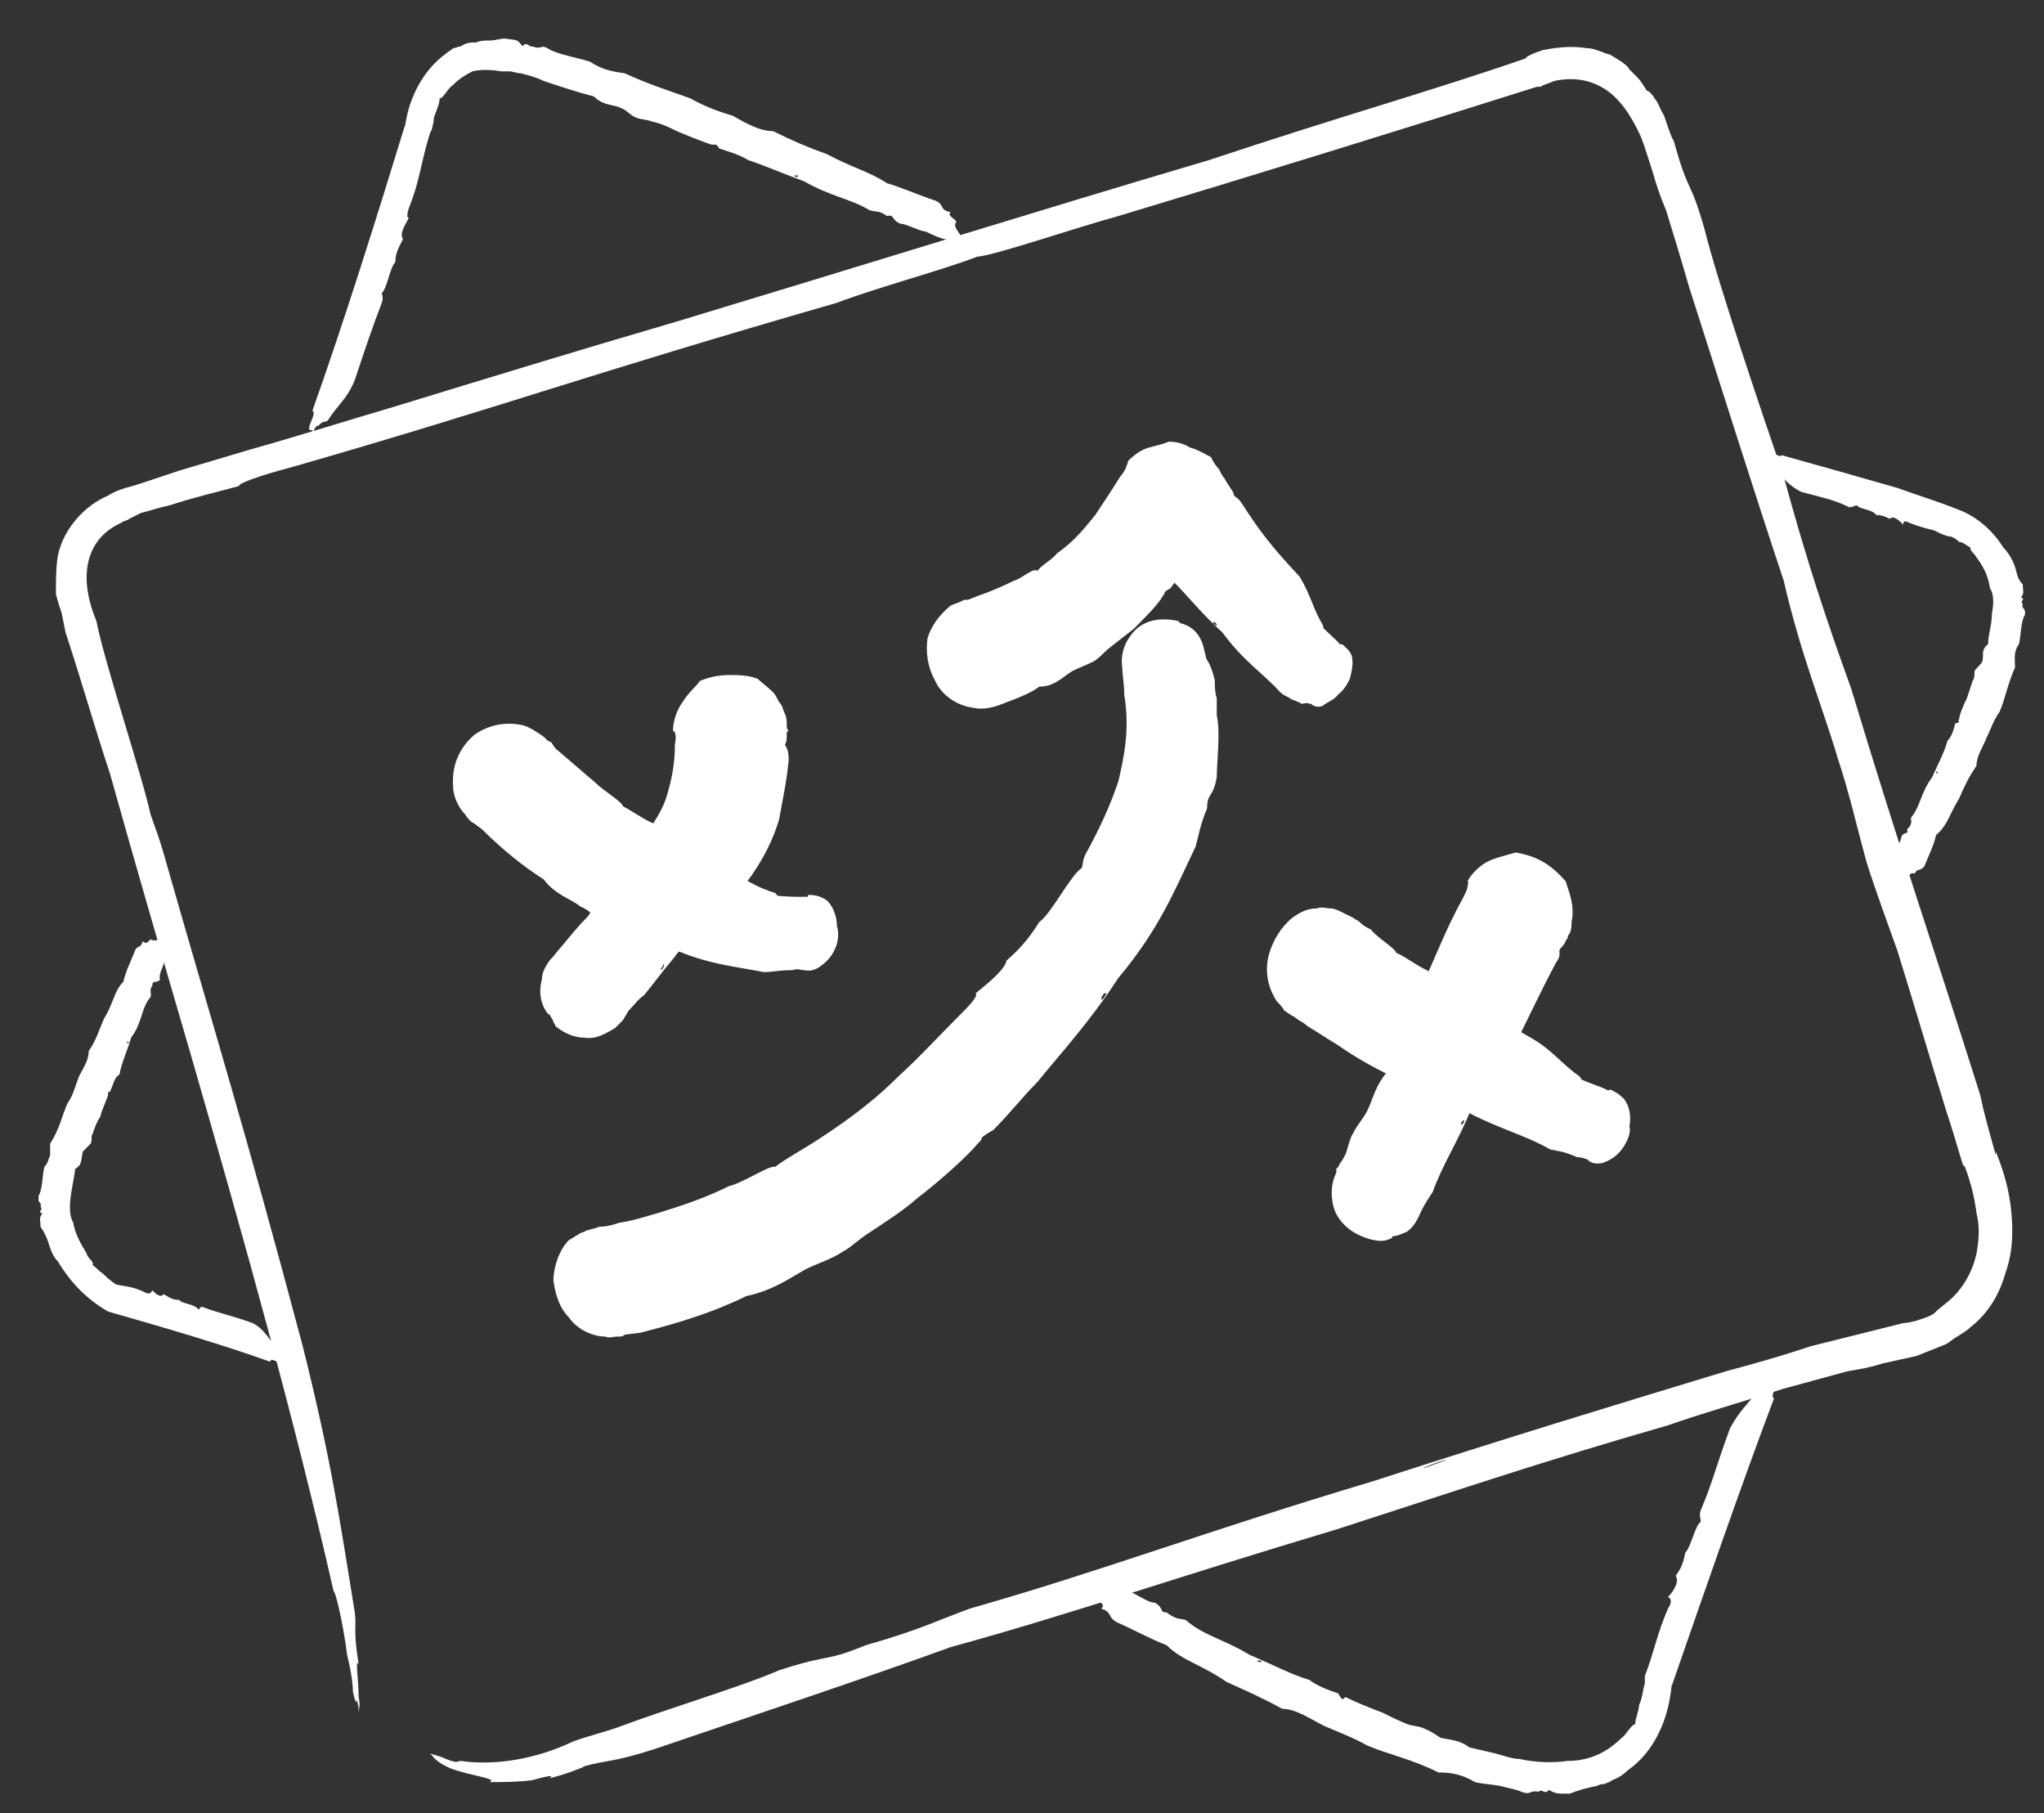 <?xml version="1.0" encoding="UTF-8" standalone="no"?><svg xmlns="http://www.w3.org/2000/svg" xmlns:xlink="http://www.w3.org/1999/xlink" clip-rule="evenodd" stroke-miterlimit="4.00" viewBox="0 0 106 94"><rect x="0" y="0" width="106" height="94" fill="#333333" stroke="none"/><desc>SVG generated by Keynote</desc><defs></defs><g transform="matrix(1.00, 0.00, -0.00, -1.00, 0.0, 94.0)"><g><clipPath id="clip-208"><path d="M 2.0 92.0 L 105.0 92.0 L 105.0 1.0 L 2.0 1.0 Z M 2.0 92.0 "></path></clipPath><g clip-path="url(#clip-208)"><g><clipPath id="clip-209"><path d="M 2.0 1.0 L 105.0 1.0 L 105.0 92.0 L 2.0 92.0 Z M 2.0 1.0 "></path></clipPath><g clip-path="url(#clip-209)"><path d="M 41.5 47.5 C 40.2 47.5 38.8 47.7 37.5 48.1 C 37.6 48.3 37.7 48.5 37.9 48.7 C 39.6 50.9 39.8 53.4 39.7 56.1 C 39.7 58.4 36.2 58.4 36.2 56.1 C 36.3 53.3 35.8 51.8 34.1 49.6 C 31.6 51.1 29.2 53.0 27.5 54.8 C 25.9 56.4 23.5 53.9 25.0 52.3 C 26.9 50.4 29.2 48.4 31.8 46.9 C 30.9 45.9 30.0 44.8 29.2 43.8 C 27.7 42.2 30.1 39.7 31.6 41.4 C 32.8 42.6 33.9 43.9 35.1 45.2 C 37.2 44.4 39.4 43.9 41.5 44.0 C 43.8 44.2 43.8 47.7 41.5 47.5 " fill="#FFFFFF"></path><path d="M 34.3 43.7 C 34.2 43.7 34.4 43.9 34.4 44.0 C 34.5 44.0 34.4 43.8 34.3 43.7 M 42.0 46.6 C 42.0 46.5 42.2 46.4 41.9 46.3 C 42.0 46.2 42.0 46.1 42.0 46.1 C 41.9 46.0 41.8 45.9 41.8 45.8 C 41.8 45.7 41.8 45.6 41.8 45.5 C 41.7 45.4 41.7 45.4 41.6 45.3 C 41.5 45.3 41.5 45.3 41.4 45.3 C 41.3 45.3 41.1 45.2 41.0 45.2 C 40.7 45.2 40.4 45.2 40.1 45.1 C 38.7 45.5 37.5 45.5 35.6 46.4 L 34.8 46.8 L 34.1 46.1 L 34.1 46.1 C 33.0 44.7 32.3 43.9 31.1 42.7 C 31.1 42.6 31.0 42.5 30.9 42.3 C 30.9 42.3 30.8 42.1 30.8 42.1 C 30.7 42.0 30.6 41.9 30.6 41.9 C 30.5 41.9 30.3 41.9 30.1 42.1 C 29.9 42.3 29.7 42.6 29.8 42.8 C 29.8 42.9 29.8 43.0 29.9 43.1 C 29.9 43.1 30.0 43.2 30.1 43.2 L 30.2 43.4 L 30.5 43.7 C 31.2 44.6 31.8 45.4 32.5 46.2 L 33.3 47.2 L 32.3 47.7 C 31.7 48.0 31.1 48.4 30.5 48.9 C 29.6 49.3 28.9 49.7 28.2 50.5 C 27.4 51.0 26.0 51.9 25.6 52.6 C 25.5 52.7 25.5 52.8 25.4 52.8 C 25.4 52.8 25.3 52.9 25.3 52.9 C 25.2 52.9 25.2 52.9 25.1 53.0 C 25.1 53.0 25.1 53.1 25.1 53.2 C 24.9 53.2 25.0 53.4 25.0 53.5 C 25.0 53.6 25.1 53.7 24.9 53.8 C 25.1 53.9 25.1 54.0 25.2 54.1 C 25.3 54.2 25.4 54.4 25.7 54.6 C 26.0 55.0 26.7 55.1 27.2 54.7 C 27.4 54.6 27.7 54.2 28.0 54.0 C 28.3 53.7 28.6 53.4 29.0 53.1 C 30.4 51.9 32.1 50.6 34.0 49.5 L 34.2 49.4 L 34.3 49.5 C 34.8 50.2 35.3 50.9 35.7 51.7 C 36.1 52.5 36.4 53.4 36.5 54.3 C 36.5 54.8 36.5 55.2 36.5 55.7 C 36.5 56.2 36.5 56.5 36.7 56.8 C 37.1 57.5 38.0 57.6 38.6 57.3 C 39.0 57.1 39.2 56.8 39.3 56.5 C 39.3 56.4 39.3 56.3 39.3 56.3 C 39.3 56.2 39.3 56.1 39.3 56.0 L 39.3 55.3 C 39.3 54.4 39.2 53.6 39.1 52.8 C 38.7 51.1 38.0 49.7 36.9 48.6 L 36.3 47.8 L 37.2 47.5 C 38.2 47.2 39.0 47.0 39.8 46.8 C 39.8 47.0 40.3 46.9 40.7 46.8 C 41.1 46.8 41.5 46.8 41.3 47.0 C 42.1 47.1 40.6 47.1 40.9 47.3 C 40.4 47.3 40.4 47.5 40.2 47.7 C 39.2 48.0 38.7 48.4 37.7 48.9 L 38.1 47.6 C 38.3 47.8 38.4 47.9 38.6 48.1 C 39.6 49.4 40.1 50.5 40.4 51.5 C 40.6 52.6 40.8 53.5 40.9 54.6 C 40.9 55.1 40.8 55.2 40.7 55.4 C 40.8 55.5 40.8 55.7 40.8 56.0 C 40.8 56.0 40.8 56.1 40.9 56.1 C 40.8 56.2 40.8 56.3 40.8 56.4 C 40.8 56.6 40.8 56.8 40.7 57.0 C 40.6 57.2 40.6 57.4 40.4 57.6 C 40.3 57.8 40.2 58.0 40.1 58.1 C 39.8 58.4 39.5 58.6 39.3 58.8 C 38.8 59.0 38.3 59.0 37.8 59.0 C 37.3 59.0 36.8 58.9 36.3 58.7 C 36.1 58.4 35.7 58.1 35.4 57.6 C 35.1 57.2 34.9 56.6 34.9 56.1 C 35.0 56.1 35.1 55.9 35.0 55.4 C 35.0 54.3 34.8 53.5 34.6 52.8 C 34.4 52.1 34.0 51.4 33.2 50.4 L 34.7 50.7 C 34.5 50.8 34.2 51.0 33.9 51.3 C 33.4 51.5 32.7 52.0 32.3 52.2 C 32.3 52.4 31.3 53.0 30.9 53.4 C 30.2 54.0 29.5 54.6 28.8 55.2 L 28.6 55.5 L 28.4 55.6 C 28.4 55.6 28.3 55.7 28.2 55.8 C 27.9 56.0 27.5 56.3 27.1 56.4 C 26.2 56.6 25.3 56.4 24.6 55.9 C 23.9 55.3 23.4 54.4 23.5 53.2 C 23.5 52.7 23.8 52.1 24.1 51.8 C 24.3 51.5 24.4 51.4 24.6 51.3 L 25.0 51.0 C 26.0 50.0 27.1 49.1 28.2 48.4 C 28.8 47.6 29.6 47.4 30.1 47.0 C 30.6 46.8 30.9 46.4 31.3 46.1 C 31.3 46.1 31.3 46.1 31.3 46.1 L 31.1 47.5 C 30.9 47.2 30.7 46.8 30.5 46.5 C 30.0 46.0 29.6 45.5 29.1 44.9 C 28.9 44.7 28.8 44.5 28.5 44.2 C 28.3 43.9 28.1 43.6 28.1 43.2 C 27.9 42.5 28.1 41.9 28.3 41.6 C 28.4 41.4 28.5 41.4 28.5 41.4 C 28.6 41.2 28.7 41.1 28.7 41.0 C 28.8 40.9 28.8 40.8 28.8 40.8 C 29.3 40.4 29.8 40.2 30.3 40.2 C 30.9 40.1 31.4 40.4 31.9 40.7 L 32.1 40.9 L 32.3 41.1 L 32.6 41.6 C 32.9 41.9 33.1 42.2 33.4 42.4 C 33.9 43.0 34.4 43.7 35.0 44.4 C 35.1 44.6 35.3 44.7 35.4 44.9 L 34.9 44.8 C 36.7 44.0 38.1 43.9 39.6 43.6 C 40.1 43.6 40.4 43.7 41.1 43.7 C 41.4 43.8 41.5 43.7 41.7 43.7 C 41.8 43.7 42.0 43.6 42.4 43.8 C 42.7 44.0 43.1 44.3 43.3 44.8 C 43.5 45.2 43.5 45.7 43.4 46.0 C 43.4 46.5 43.2 47.0 42.9 47.3 C 42.5 47.6 42.1 47.6 41.9 47.6 C 41.9 47.5 41.9 47.4 41.7 47.4 C 41.4 47.3 41.6 47.2 41.8 47.1 C 42.0 47.0 42.1 46.8 42.0 46.6 " fill="#FFFFFF"></path><path d="M 83.1 37.6 C 81.2 38.3 79.4 39.2 77.6 40.1 C 78.5 42.0 79.4 43.9 80.3 45.8 C 81.2 47.9 78.2 49.7 77.2 47.6 C 76.4 45.6 75.5 43.7 74.6 41.8 C 72.8 42.9 71.1 44.1 69.5 45.3 C 67.7 46.7 65.9 43.7 67.7 42.3 C 69.4 41.0 71.2 39.8 73.0 38.7 C 72.0 36.8 71.0 34.9 70.0 33.0 C 68.9 31.0 71.9 29.2 73.0 31.2 C 74.1 33.1 75.1 35.0 76.1 37.0 C 78.0 35.9 80.1 35.0 82.2 34.2 C 84.3 33.4 85.2 36.8 83.1 37.6 " fill="#FFFFFF"></path><path d="M 75.8 35.7 C 75.7 35.6 75.8 35.9 75.9 35.9 C 76.0 36.0 75.9 35.7 75.8 35.7 M 83.2 36.6 C 83.2 36.5 83.4 36.2 83.1 36.2 C 83.3 35.9 82.9 35.9 82.9 35.7 C 82.9 35.6 82.8 35.5 82.8 35.4 C 82.8 35.4 82.8 35.4 82.8 35.4 C 82.8 35.4 82.7 35.4 82.7 35.4 C 82.6 35.4 82.5 35.4 82.5 35.4 L 82.2 35.5 C 81.9 35.6 81.7 35.7 81.4 35.8 C 80.1 36.6 78.8 36.9 76.9 38.0 C 76.8 38.0 76.7 38.1 76.6 38.1 L 75.4 38.7 L 74.9 37.5 C 74.3 36.2 73.8 35.3 73.0 33.9 C 72.9 33.5 72.7 33.0 72.5 32.5 C 72.3 32.3 72.2 32.0 72.1 31.8 C 72.0 31.7 72.0 31.7 71.9 31.6 C 71.9 31.6 71.9 31.5 71.8 31.5 C 71.8 31.5 71.7 31.5 71.6 31.4 C 71.5 31.4 71.4 31.4 71.3 31.5 C 71.0 31.6 70.8 31.9 70.9 32.1 C 70.9 32.1 70.9 32.1 70.9 32.2 C 70.9 32.2 70.9 32.2 70.9 32.3 C 70.9 32.3 70.9 32.3 70.9 32.4 L 70.9 32.5 L 71.0 32.6 C 71.2 33.0 71.3 33.4 71.5 33.8 C 71.9 34.6 72.3 35.4 72.8 36.3 C 73.0 37.0 73.2 37.6 73.6 38.3 L 74.0 38.9 L 73.4 39.3 C 73.2 39.4 73.0 39.5 72.9 39.7 C 72.1 40.1 70.6 40.8 70.1 41.3 C 69.6 41.8 69.6 41.4 69.1 41.9 C 68.9 41.8 68.7 42.3 68.4 42.2 C 68.1 42.7 68.0 42.6 67.6 43.1 C 67.2 43.4 67.2 44.1 67.4 44.7 C 67.7 45.2 68.3 45.7 69.1 45.3 C 70.7 44.2 72.5 42.9 74.4 41.6 L 74.6 41.5 L 74.7 41.7 C 75.4 43.1 76.0 44.4 76.7 45.8 L 77.2 46.8 C 77.4 47.2 77.5 47.6 77.7 47.8 C 78.1 48.3 78.8 48.3 79.3 47.9 C 79.9 47.5 80.1 46.8 80.0 46.3 C 79.9 46.0 79.7 45.6 79.6 45.3 C 79.4 45.0 79.2 44.6 79.0 44.3 C 78.4 43.0 77.7 41.6 77.1 40.4 L 76.8 39.8 L 77.3 39.5 C 78.8 38.7 80.1 38.1 81.3 37.5 C 81.4 37.7 82.9 36.7 82.7 37.2 C 83.4 37.0 82.1 37.5 82.4 37.6 C 82.0 37.8 82.1 38.0 81.9 38.2 C 80.9 38.9 80.5 39.6 79.2 40.3 C 78.7 40.6 78.3 40.8 78.1 41.0 L 78.5 39.7 C 79.4 41.5 79.9 42.6 80.7 44.1 C 81.0 44.5 80.8 44.6 80.9 44.8 C 81.0 44.9 81.1 45.0 81.2 45.2 C 81.2 45.3 81.3 45.3 81.3 45.4 C 81.3 45.5 81.4 45.6 81.4 45.6 C 81.5 45.8 81.5 46.0 81.5 46.2 C 81.7 47.1 81.3 47.9 81.2 48.3 C 80.5 49.1 79.8 49.6 78.6 49.8 C 78.3 49.7 77.8 49.6 77.3 49.4 C 76.8 49.2 76.3 48.7 76.1 48.3 C 76.2 48.3 76.1 48.1 76.1 48.0 C 76.1 47.9 76.0 47.7 75.9 47.5 C 74.8 45.5 74.5 44.4 73.5 42.4 L 75.2 42.9 C 74.9 43.1 74.5 43.3 74.0 43.7 C 73.5 43.9 72.9 44.4 72.4 44.6 C 72.4 44.8 71.4 45.4 71.1 45.8 C 70.9 45.9 70.7 46.0 70.5 46.2 C 70.4 46.3 70.3 46.3 70.2 46.4 C 70.0 46.5 69.8 46.6 69.6 46.7 C 69.4 46.8 69.2 46.9 69.0 46.9 C 68.8 46.9 68.5 47.0 68.3 46.9 C 67.8 46.9 67.4 46.7 67.0 46.4 C 66.4 45.9 66.0 45.2 65.8 44.5 C 65.6 43.7 65.7 42.9 66.2 42.1 C 66.3 42.0 66.5 41.8 66.6 41.6 C 66.8 41.5 67.0 41.3 67.1 41.3 C 67.3 41.1 67.6 41.0 67.8 40.8 C 68.3 40.5 68.9 40.1 69.4 39.8 C 70.4 39.1 71.5 38.5 72.6 38.0 L 72.2 39.0 C 72.2 38.8 72.1 38.7 72.0 38.5 C 71.3 37.7 71.2 37.0 70.9 36.4 C 70.7 36.0 70.4 35.7 70.2 35.3 C 70.0 35.0 69.9 34.5 69.8 34.2 C 69.7 34.0 69.6 33.8 69.5 33.7 L 69.4 33.5 L 69.3 33.4 L 69.3 33.2 C 69.1 32.8 69.0 32.3 69.1 31.7 C 69.2 30.9 69.8 30.3 70.4 30.0 C 71.0 29.7 71.6 29.6 71.9 29.7 C 72.2 29.8 72.2 29.8 72.2 29.9 C 72.5 29.9 72.8 30.1 72.9 30.1 C 73.4 30.4 73.6 31.0 73.7 31.2 C 73.9 31.6 74.1 31.9 74.3 32.2 C 74.8 33.6 75.6 34.8 76.3 36.5 C 76.4 36.6 76.4 36.7 76.5 36.7 L 75.8 36.5 C 77.6 35.5 79.0 35.2 80.4 34.4 C 80.9 34.3 81.1 34.3 81.8 34.0 C 82.1 34.0 82.2 33.9 82.3 33.9 C 82.4 33.8 82.6 33.6 83.1 33.7 C 83.4 33.8 83.8 34.0 84.1 34.4 C 84.4 34.8 84.6 35.3 84.5 35.6 C 84.6 36.1 84.5 36.6 84.3 36.9 C 84.2 37.1 84.0 37.2 83.9 37.3 C 83.7 37.4 83.6 37.5 83.5 37.5 C 83.4 37.5 83.4 37.4 83.2 37.4 C 82.9 37.5 83.1 37.3 83.2 37.1 C 83.3 36.9 83.3 36.7 83.2 36.6 " fill="#FFFFFF"></path><path d="M 62.4 60.5 C 61.8 62.7 58.4 61.7 59.0 59.5 C 61.1 51.7 54.4 44.4 49.4 39.1 C 44.3 33.8 38.3 30.4 31.1 29.1 C 28.9 28.7 29.8 25.3 32.0 25.7 C 40.7 27.3 47.7 31.9 53.5 38.5 C 58.8 44.6 64.7 51.8 62.4 60.5 " fill="#FFFFFF"></path><path d="M 57.2 42.2 C 57.0 42.1 57.2 42.5 57.3 42.5 C 57.5 42.6 57.2 42.2 57.2 42.2 M 61.8 59.2 C 61.8 58.9 61.9 58.1 61.6 58.3 C 61.8 57.1 61.5 57.4 61.5 56.4 C 61.6 54.6 61.1 52.7 60.7 51.2 C 59.7 49.2 59.0 47.5 57.1 45.0 C 55.8 43.1 54.9 41.9 53.2 40.1 C 52.6 38.9 51.4 37.8 50.2 36.6 C 49.0 35.4 47.8 34.2 46.4 33.4 C 44.5 31.8 42.8 30.5 40.1 29.3 C 38.9 28.5 38.0 28.0 36.4 27.6 C 35.3 27.1 33.0 26.4 32.0 26.3 C 31.6 26.3 31.5 26.3 31.4 26.3 C 31.3 26.3 31.1 26.2 30.8 26.5 C 30.7 26.5 30.6 26.6 30.6 26.8 C 30.5 26.9 30.4 27.1 30.3 27.1 C 30.3 27.5 30.3 27.6 30.3 27.7 C 30.4 27.9 30.4 28.2 30.7 28.4 C 30.7 28.5 30.8 28.6 30.9 28.6 L 31.1 28.7 C 31.4 28.8 31.6 28.9 31.8 28.9 C 32.3 29.1 32.8 29.2 33.3 29.3 C 34.3 29.6 35.4 29.9 36.7 30.4 C 39.7 31.6 42.8 33.2 45.6 35.4 C 47.1 36.5 48.4 37.8 49.7 39.1 C 50.9 40.4 52.2 41.7 53.4 43.1 C 55.8 45.9 58.1 48.9 59.2 52.4 C 59.8 54.1 60.1 56.0 59.9 57.8 C 59.9 58.2 59.8 58.7 59.8 59.1 L 59.6 59.7 C 59.6 59.9 59.6 60.0 59.6 60.1 C 59.7 60.6 60.2 60.9 60.7 61.0 C 60.7 61.1 61.1 61.1 61.3 60.8 C 61.6 60.7 61.6 60.3 61.8 60.5 C 61.9 60.2 61.9 60.4 61.8 60.6 C 61.8 60.9 61.6 61.1 61.7 61.1 C 61.5 61.3 61.4 61.4 61.3 61.5 C 61.3 61.6 61.2 61.7 61.1 61.8 C 60.2 62.0 59.2 61.9 58.6 61.0 C 58.3 60.6 58.1 60.0 58.2 59.4 C 58.2 59.0 58.3 58.6 58.3 58.0 C 58.6 56.2 58.3 54.8 58.0 53.5 C 57.6 52.3 57.1 51.2 56.4 49.9 C 56.1 49.4 56.2 49.3 56.1 49.0 C 55.8 48.8 55.4 48.2 55.0 47.6 C 54.6 47.0 54.2 46.4 53.9 46.2 C 53.4 45.4 52.9 44.8 52.2 44.2 C 52.1 43.7 51.2 43.0 50.6 42.5 C 50.7 42.4 50.5 42.1 50.0 41.6 C 48.6 40.2 47.7 39.2 46.6 38.2 C 45.6 37.2 44.4 36.2 42.4 34.9 C 41.8 34.5 40.7 33.9 40.2 33.5 C 39.9 33.6 38.6 32.7 37.8 32.5 C 36.6 31.9 35.4 31.5 34.1 31.1 C 33.4 30.9 32.8 30.7 32.1 30.6 C 31.8 30.5 31.5 30.4 31.1 30.4 L 30.8 30.3 C 30.7 30.3 30.5 30.2 30.4 30.2 C 30.3 30.1 30.1 30.1 30.0 30.0 C 29.8 29.9 29.7 29.8 29.5 29.7 C 29.0 29.2 28.7 28.3 28.7 27.6 C 28.8 26.9 29.0 26.2 29.5 25.7 C 29.9 25.1 30.7 24.7 31.4 24.7 C 31.6 24.6 31.8 24.7 32.0 24.7 C 32.2 24.7 32.3 24.7 32.4 24.8 L 33.2 24.9 C 35.2 25.4 37.1 26.0 38.7 26.8 C 40.1 27.1 40.9 27.7 41.8 28.2 C 42.4 28.5 43.1 28.7 43.7 29.1 C 44.1 29.3 44.6 29.8 45.1 30.1 C 46.0 30.7 46.8 31.2 47.6 31.9 C 48.9 32.9 50.2 34.1 50.7 34.7 C 50.9 34.9 50.9 34.9 50.9 35.0 C 51.1 35.2 51.5 35.4 51.5 35.4 C 52.4 36.3 53.0 37.1 53.8 37.9 C 55.1 39.5 56.5 41.0 58.0 43.3 C 60.1 45.8 60.9 47.8 62.0 50.1 C 62.2 50.8 62.2 51.1 62.6 52.1 C 62.6 52.9 62.9 52.6 63.1 53.7 C 63.1 54.4 63.3 56.1 63.1 56.9 C 63.1 57.2 63.1 57.5 63.1 57.8 C 63.0 58.1 63.0 58.4 63.0 58.7 C 62.9 59.2 62.7 59.7 62.5 59.9 C 62.5 60.0 62.4 59.9 62.3 60.2 C 61.9 61.0 62.2 59.0 61.8 59.2 " fill="#FFFFFF"></path><path d="M 69.3 60.8 C 66.7 63.2 64.3 65.9 62.3 68.9 C 61.6 70.0 59.9 70.2 59.3 68.9 C 57.4 65.3 54.4 62.8 50.4 61.7 C 48.3 61.1 49.2 57.7 51.4 58.3 C 55.3 59.4 58.6 61.6 60.9 64.9 C 62.7 62.5 64.7 60.3 66.8 58.3 C 68.5 56.7 71.0 59.2 69.3 60.8 " fill="#FFFFFF"></path><path d="M 62.9 61.7 C 62.9 61.8 63.1 61.7 63.1 61.6 C 63.1 61.5 62.9 61.7 62.9 61.7 M 68.9 59.9 C 68.9 59.8 69.0 59.6 68.7 59.6 C 68.8 59.4 68.5 59.6 68.5 59.4 C 68.4 59.3 68.2 59.1 68.1 59.1 C 68.0 59.0 67.9 59.0 67.6 59.1 C 67.0 60.0 66.1 60.6 65.0 62.0 C 64.1 62.9 63.5 63.5 62.8 64.6 C 62.4 64.8 62.1 65.1 61.8 65.5 L 60.9 66.7 L 60.0 65.5 C 59.8 65.2 59.6 64.9 59.3 64.6 C 58.8 64.0 58.2 63.2 57.5 62.8 C 56.6 61.9 55.7 61.1 54.3 60.4 C 53.7 60.0 53.2 59.6 52.4 59.5 C 52.1 59.3 51.7 59.1 51.2 58.9 C 50.9 58.8 50.6 58.8 50.5 59.0 C 50.2 59.2 50.1 58.9 49.9 59.3 C 49.8 59.3 49.8 59.4 49.8 59.5 C 49.8 59.6 49.8 59.7 49.6 59.7 C 49.7 59.9 49.7 59.9 49.7 60.0 C 49.7 60.1 49.7 60.3 49.7 60.5 C 49.7 60.9 50.0 61.3 50.5 61.4 C 51.0 61.6 51.6 61.8 52.3 62.2 C 53.9 62.8 55.6 63.9 57.0 65.3 C 57.7 66.0 58.3 66.8 58.8 67.6 C 59.1 68.1 59.4 68.5 59.6 68.9 C 59.8 69.3 60.2 69.5 60.6 69.5 C 61.0 69.5 61.4 69.3 61.7 69.0 C 62.0 68.8 62.3 68.3 62.5 67.9 C 63.1 67.0 63.7 66.2 64.2 65.4 C 65.4 63.9 66.6 62.4 67.9 61.1 C 68.1 61.3 68.7 60.0 68.8 60.5 C 69.3 60.1 68.5 60.9 68.8 60.9 C 68.5 61.2 68.7 61.3 68.6 61.6 C 68.1 62.4 68.0 63.1 67.4 64.1 C 65.9 65.7 65.3 66.5 64.4 67.9 C 64.2 68.2 64.1 68.2 64.0 68.3 C 64.0 68.5 63.7 68.8 63.5 69.2 C 63.4 69.3 63.3 69.5 63.2 69.7 C 63.0 69.9 62.9 70.1 62.8 70.3 C 62.4 70.5 62.1 70.7 61.7 70.8 C 61.4 71.0 61.0 71.1 60.6 71.1 C 60.4 71.0 60.0 70.9 59.6 70.8 C 59.2 70.7 58.8 70.4 58.5 70.1 C 58.5 70.1 58.5 70.0 58.4 69.8 C 58.4 69.7 58.2 69.4 58.1 69.3 C 57.6 68.5 57.2 67.9 56.8 67.3 C 56.3 66.7 55.8 66.0 54.8 65.3 C 54.6 65.0 54.0 64.7 53.8 64.4 C 53.6 64.6 53.0 64.0 52.6 63.9 C 52.0 63.6 51.3 63.3 50.7 63.1 L 50.2 62.9 L 50.0 62.9 L 49.8 62.8 C 49.6 62.7 49.5 62.7 49.3 62.6 C 48.8 62.2 48.3 61.6 48.1 60.9 C 48.0 60.2 48.1 59.4 48.5 58.7 C 48.8 58.0 49.6 57.4 50.5 57.3 C 50.9 57.2 51.4 57.3 51.7 57.4 C 52.0 57.5 52.2 57.6 52.5 57.7 C 53.0 57.9 53.5 58.1 53.9 58.4 C 54.7 58.4 55.1 58.9 55.6 59.2 C 56.0 59.4 56.3 59.5 56.7 59.7 C 56.9 59.8 57.2 60.1 57.4 60.3 C 57.9 60.7 58.3 61.0 58.8 61.4 C 59.4 62.0 60.1 62.7 60.3 63.1 C 60.4 63.2 60.4 63.3 60.4 63.3 C 60.5 63.4 60.7 63.5 60.7 63.5 C 61.0 63.9 61.2 64.2 61.4 64.5 L 60.4 64.5 C 60.6 64.3 60.7 64.1 60.8 63.9 C 61.6 63.1 62.3 62.2 63.4 61.2 C 64.5 59.7 65.5 59.1 66.4 58.1 C 66.5 58.0 66.7 57.9 66.9 57.8 C 66.9 57.8 67.0 57.7 67.1 57.7 C 67.3 57.6 67.4 57.6 67.5 57.5 C 67.8 57.6 67.9 57.5 68.0 57.5 C 68.1 57.4 68.3 57.3 68.6 57.4 C 68.8 57.6 69.2 57.7 69.4 58.0 C 69.7 58.2 69.9 58.6 70.0 58.8 C 70.1 59.2 70.2 59.6 70.1 60.0 C 70.0 60.3 69.7 60.5 69.6 60.6 C 69.5 60.6 69.4 60.5 69.3 60.6 C 69.1 60.7 69.1 60.5 69.2 60.3 C 69.2 60.1 69.1 59.9 68.9 59.9 " fill="#FFFFFF"></path><path d="M 41.2 84.9 C 41.1 84.9 41.3 84.9 41.4 84.9 C 41.4 84.8 41.2 84.8 41.2 84.9 M 49.6 82.5 C 49.5 82.7 49.1 82.8 49.3 83.0 C 48.7 83.1 49.0 83.4 48.5 83.6 C 47.6 83.9 46.7 84.3 46.0 84.5 C 45.1 85.1 44.2 85.3 42.9 86.0 C 41.8 86.4 41.1 86.7 40.1 87.2 C 39.4 87.2 38.7 87.6 38.0 88.0 C 37.3 88.2 36.5 88.5 35.8 88.9 C 34.7 89.3 33.7 89.6 32.4 90.2 C 31.7 90.3 31.2 90.4 30.6 90.8 C 30.0 91.0 28.8 91.2 28.4 91.5 C 28.0 91.7 28.1 91.4 27.6 91.6 C 27.5 91.5 27.3 91.9 27.1 91.6 C 26.8 92.0 26.8 91.9 26.2 92.0 C 25.9 92.0 25.7 91.9 25.4 91.9 C 25.2 91.9 24.9 91.9 24.7 91.8 C 24.4 91.8 24.2 91.8 23.9 91.6 C 23.8 91.6 23.6 91.5 23.5 91.5 C 23.4 91.4 23.2 91.3 23.1 91.2 C 22.0 90.4 21.2 89.0 21.0 87.4 L 21.0 87.5 C 19.5 82.6 17.8 77.2 16.2 72.7 C 16.5 72.6 15.7 71.6 16.2 71.7 C 16.1 71.2 16.4 72.1 16.5 71.9 C 16.7 72.2 16.9 72.1 17.0 72.2 C 17.5 73.0 18.0 73.3 18.4 74.3 C 19.0 76.1 19.3 77.0 19.8 78.3 C 19.9 78.6 19.8 78.7 19.8 78.8 C 20.1 79.1 20.2 80.1 20.5 80.4 C 20.5 80.9 20.7 81.2 20.9 81.6 C 20.7 81.9 21.0 82.3 21.2 82.7 C 21.1 82.7 21.1 82.9 21.2 83.2 C 21.8 84.7 21.8 85.5 22.3 87.1 L 22.4 87.3 C 22.4 87.4 22.5 87.6 22.5 87.9 C 22.6 88.2 22.8 88.6 22.8 88.9 C 23.0 88.9 23.2 89.4 23.5 89.6 C 23.8 89.9 24.1 90.1 24.5 90.3 C 24.9 90.4 25.4 90.4 26.0 90.3 C 26.1 90.3 26.3 90.3 26.4 90.3 C 26.6 90.3 26.8 90.2 27.0 90.2 C 27.4 90.1 27.8 90.0 28.2 89.8 C 29.1 89.5 30.0 89.2 30.8 89.0 C 31.3 88.5 31.8 88.6 32.2 88.4 C 32.5 88.3 32.7 88.0 33.0 87.9 C 33.2 87.8 33.6 87.8 33.8 87.7 C 34.3 87.6 34.7 87.4 35.1 87.2 C 35.8 86.9 36.6 86.6 36.9 86.5 C 37.0 86.5 37.0 86.5 37.1 86.5 C 37.2 86.5 37.3 86.3 37.3 86.3 C 37.9 86.1 38.3 86.0 38.8 85.7 C 39.7 85.4 40.6 85.0 41.7 84.6 C 43.1 83.8 44.1 83.7 45.1 83.1 C 45.4 83.0 45.6 83.1 46.0 82.8 C 46.4 82.9 46.2 82.6 46.7 82.4 C 47.0 82.4 47.7 82.0 48.0 82.0 C 48.6 81.7 49.1 81.5 49.4 81.6 C 49.5 81.6 49.5 81.7 49.7 81.7 C 50.1 81.7 49.3 82.2 49.6 82.5 " fill="#FFFFFF"></path><path d="M 100.4 54.0 C 100.5 54.0 100.5 53.9 100.5 53.9 C 100.4 53.9 100.4 54.0 100.4 54.0 M 98.9 48.5 C 99.0 48.6 99.1 48.8 99.3 48.7 C 99.4 49.0 99.6 48.8 99.8 49.1 C 100.0 49.6 100.3 50.2 100.4 50.7 C 101.0 51.2 101.1 51.8 101.6 52.6 C 101.9 53.3 102.1 53.7 102.5 54.3 C 102.5 54.8 102.8 55.2 103.0 55.7 C 103.2 56.1 103.4 56.7 103.7 57.1 C 104.0 57.8 104.1 58.5 104.5 59.4 C 104.5 59.8 104.4 60.2 104.7 60.6 C 104.8 61.0 104.8 61.8 105.0 62.1 C 105.1 62.5 104.8 62.4 104.9 62.7 C 104.7 62.8 105.1 63.0 104.8 63.0 C 105.0 63.3 104.9 63.3 104.9 63.7 C 104.6 64.0 104.6 64.3 104.5 64.6 C 104.4 64.9 104.2 65.3 103.9 65.6 C 103.4 66.4 102.6 67.2 101.5 67.6 C 100.5 68.0 99.5 68.3 98.4 68.7 C 96.3 69.3 94.2 69.9 92.4 70.4 C 92.3 70.2 91.7 70.8 91.7 70.3 C 91.4 70.3 92.0 70.2 91.9 70.0 C 92.1 69.9 92.0 69.7 92.1 69.6 C 92.5 69.2 92.8 68.8 93.4 68.5 C 94.5 68.2 95.1 68.1 95.9 67.7 C 96.1 67.7 96.2 67.8 96.3 67.8 C 96.4 67.6 97.1 67.6 97.3 67.3 C 97.6 67.3 97.8 67.2 98.0 67.1 C 98.2 67.3 98.5 67.0 98.7 66.8 C 98.7 67.0 98.8 67.0 99.0 66.9 C 99.5 66.7 99.9 66.6 100.3 66.5 C 100.5 66.4 100.7 66.3 101.0 66.2 C 101.2 66.2 101.4 66.1 101.6 65.9 C 101.8 65.9 102.0 65.7 102.2 65.6 C 102.1 65.5 102.4 65.3 102.5 65.1 C 102.8 64.7 103.1 64.2 103.2 63.5 C 103.4 63.2 103.4 62.7 103.3 62.2 C 103.3 61.6 103.1 61.1 103.1 60.6 C 102.7 60.3 102.9 60.0 102.8 59.7 C 102.7 59.5 102.5 59.4 102.4 59.2 C 102.4 59.1 102.4 58.8 102.3 58.7 C 102.2 58.4 102.1 58.1 102.0 57.8 C 101.8 57.4 101.6 56.9 101.6 56.7 C 101.5 56.6 101.6 56.6 101.6 56.6 C 101.6 56.5 101.4 56.5 101.4 56.5 C 101.3 56.1 101.2 55.8 101.0 55.6 C 100.8 54.9 100.5 54.4 100.2 53.7 C 99.6 52.9 99.6 52.2 99.1 51.6 C 99.1 51.4 99.2 51.3 98.9 51.0 C 99.0 50.7 98.7 50.9 98.6 50.6 C 98.6 50.4 98.3 50.0 98.3 49.8 C 98.1 49.4 97.9 49.1 98.0 48.9 C 98.1 48.8 98.2 48.8 98.1 48.7 C 98.2 48.3 98.6 48.8 98.9 48.5 " fill="#FFFFFF"></path><path d="M 65.4 7.9 C 65.5 7.8 65.2 7.8 65.2 7.9 C 65.2 7.9 65.4 7.9 65.4 7.9 M 56.9 11.1 C 56.9 11.0 57.4 10.8 57.1 10.6 C 57.7 10.4 57.4 10.2 57.9 9.9 C 58.8 9.5 59.7 9.0 60.5 8.7 C 61.3 7.9 62.3 7.7 63.6 6.8 C 64.7 6.3 65.4 6.0 66.5 5.4 C 67.2 5.4 67.9 4.9 68.7 4.5 C 69.4 4.2 70.2 3.9 70.9 3.5 C 72.1 3.0 73.2 2.8 74.6 2.1 C 75.3 2.1 75.8 2.0 76.5 1.6 C 76.9 1.5 77.3 1.5 77.8 1.4 C 78.2 1.3 78.7 1.2 78.9 1.1 C 79.4 0.9 79.3 1.2 79.8 1.1 C 79.9 1.3 80.2 0.9 80.3 1.2 C 80.7 1.0 80.7 1.0 81.4 1.0 C 81.9 1.2 82.3 1.3 82.8 1.4 C 83.0 1.5 83.1 1.5 83.2 1.5 C 83.4 1.6 83.5 1.6 83.6 1.7 C 83.9 1.8 84.2 2.0 84.4 2.2 C 85.1 2.7 85.6 3.3 86.0 4.1 C 86.4 4.9 86.6 5.7 86.7 6.7 L 86.7 6.6 C 88.4 11.5 90.3 17.0 92.0 21.5 C 91.7 21.6 92.5 22.6 92.0 22.6 C 92.1 23.1 91.8 22.1 91.7 22.3 C 91.5 22.0 91.3 22.1 91.2 22.0 C 90.7 21.2 90.2 20.9 89.7 19.9 C 89.0 18.0 88.8 17.1 88.2 15.7 C 88.1 15.4 88.2 15.3 88.2 15.1 C 87.9 14.9 87.7 13.8 87.4 13.5 C 87.3 13.0 87.2 12.7 86.9 12.3 C 87.1 12.0 86.8 11.5 86.5 11.2 C 86.7 11.1 86.7 10.9 86.5 10.6 C 85.9 9.2 85.8 8.4 85.3 7.1 L 85.3 6.9 L 85.3 6.7 C 85.2 6.5 85.2 6.0 85.0 5.6 C 85.0 5.3 84.8 4.9 84.8 4.6 C 84.6 4.6 84.3 4.0 84.1 3.9 C 83.4 3.2 82.5 2.7 81.3 2.7 C 80.6 2.6 79.7 2.6 78.8 2.8 C 78.4 2.8 77.9 3.0 77.5 3.1 C 77.1 3.2 76.6 3.3 76.2 3.4 C 75.7 3.8 75.1 3.8 74.7 3.9 C 74.4 4.1 74.1 4.3 73.8 4.4 C 73.6 4.5 73.3 4.5 73.0 4.6 C 72.5 4.8 72.1 5.0 71.7 5.2 C 70.9 5.5 70.2 5.8 69.8 6.0 C 69.7 6.0 69.7 5.9 69.6 5.9 C 69.5 6.0 69.4 6.2 69.4 6.2 C 68.8 6.4 68.3 6.6 67.9 6.9 C 66.9 7.2 66.0 7.7 64.8 8.2 C 63.5 9.0 62.4 9.2 61.5 10.0 C 61.2 10.1 61.0 10.0 60.5 10.4 C 60.1 10.4 60.4 10.6 59.9 10.9 C 59.5 10.9 58.9 11.4 58.5 11.5 C 58.0 11.8 57.5 12.1 57.1 12.1 C 57.0 12.0 57.0 11.9 56.9 12.0 C 56.4 12.0 57.2 11.4 56.9 11.1 " fill="#FFFFFF"></path><path d="M 6.6 39.9 C 6.6 39.8 6.6 40.0 6.6 40.0 C 6.7 40.0 6.7 39.9 6.6 39.9 M 7.8 45.3 C 7.7 45.2 7.6 45.0 7.4 45.2 C 7.3 44.8 7.1 45.0 7.0 44.7 C 6.8 44.2 6.5 43.6 6.4 43.1 C 5.9 42.6 5.9 42.0 5.4 41.2 C 5.1 40.5 5.0 40.1 4.6 39.5 C 4.6 39.0 4.3 38.6 4.1 38.2 C 3.9 37.7 3.8 37.2 3.5 36.8 C 3.2 36.1 3.1 35.5 2.6 34.7 C 2.6 34.5 2.6 34.3 2.6 34.1 C 2.5 33.9 2.5 33.7 2.3 33.5 C 2.2 33.1 2.2 32.3 2.0 32.0 C 1.9 31.6 2.2 31.7 2.1 31.4 C 2.3 31.4 1.9 31.1 2.2 31.1 C 2.0 30.8 2.1 30.8 2.1 30.4 C 2.3 30.1 2.4 29.9 2.5 29.6 C 2.6 29.3 2.7 28.9 3.0 28.6 C 3.6 27.6 4.4 26.7 5.6 26.0 L 5.6 26.0 L 5.6 26.0 C 8.4 25.2 11.5 24.3 14.0 23.4 C 14.1 23.7 14.6 23.1 14.6 23.5 C 14.9 23.5 14.4 23.7 14.5 23.8 C 14.3 23.9 14.4 24.1 14.3 24.2 C 13.9 24.6 13.7 25.1 13.1 25.4 C 12.0 25.8 11.4 25.9 10.6 26.2 C 10.4 26.3 10.4 26.2 10.3 26.1 C 10.1 26.4 9.4 26.4 9.3 26.6 C 9.0 26.6 8.8 26.7 8.5 26.9 C 8.3 26.7 8.1 26.9 7.9 27.1 C 7.8 26.9 7.7 26.9 7.5 27.0 C 6.9 27.3 6.5 27.3 6.0 27.4 L 6.2 27.3 C 6.0 27.4 5.7 27.6 5.3 28.0 C 5.1 28.1 5.0 28.3 4.8 28.4 C 4.9 28.6 4.5 28.8 4.5 29.0 C 4.2 29.5 3.9 30.0 3.8 30.6 C 3.4 31.3 3.8 32.5 3.9 33.4 C 4.3 33.6 4.2 34.0 4.3 34.3 C 4.4 34.4 4.6 34.6 4.7 34.7 C 4.8 34.9 4.7 35.1 4.8 35.2 C 4.9 35.5 5.0 35.8 5.2 36.1 C 5.3 36.5 5.5 36.9 5.6 37.2 C 5.6 37.2 5.6 37.3 5.6 37.3 C 5.6 37.4 5.7 37.4 5.7 37.4 C 5.9 37.8 5.9 38.1 6.2 38.3 C 6.3 38.9 6.6 39.5 6.8 40.2 C 7.4 41.0 7.3 41.7 7.8 42.3 C 7.9 42.5 7.7 42.6 7.9 42.9 C 7.9 43.2 8.1 43.0 8.3 43.2 C 8.2 43.5 8.5 43.9 8.5 44.1 C 8.7 44.5 8.8 44.8 8.7 45.0 C 8.6 45.1 8.5 45.1 8.6 45.2 C 8.5 45.5 8.1 45.1 7.8 45.3 " fill="#FFFFFF"></path><path d="M 74.9 18.3 C 75.3 18.4 74.2 18.0 73.9 17.9 C 73.5 17.8 74.6 18.2 74.9 18.3 M 25.4 1.6 C 25.9 1.6 26.9 1.6 27.6 1.7 C 28.3 1.9 28.8 2.0 28.5 1.8 C 29.3 2.0 29.8 2.2 30.3 2.4 L 30.2 2.4 C 31.7 2.8 31.7 2.6 33.9 3.3 C 39.2 5.1 44.9 7.0 49.3 8.6 C 55.5 10.3 60.6 12.1 69.3 14.7 C 75.8 16.8 79.9 18.2 86.5 20.1 C 88.2 20.7 90.3 21.3 92.5 22.0 C 93.6 22.3 94.7 22.6 95.8 22.9 C 96.4 23.0 97.0 23.1 97.6 23.3 L 98.5 23.5 L 99.4 23.7 C 99.9 23.9 100.4 24.1 100.9 24.3 C 101.1 24.4 101.3 24.6 101.5 24.7 C 101.8 24.9 102.0 25.0 102.2 25.2 C 103.1 25.9 103.7 26.9 104.0 28.0 C 104.4 29.1 104.4 30.2 104.3 31.2 C 104.2 32.3 103.9 33.3 103.5 34.3 L 103.5 34.1 C 103.2 35.2 102.9 36.2 102.7 37.2 C 100.5 44.2 98.5 50.0 96.0 58.3 C 94.7 61.9 93.7 64.9 92.5 69.3 C 91.3 72.8 89.1 79.3 88.4 82.1 C 87.6 84.9 87.6 83.8 86.8 86.7 C 86.7 86.8 86.5 87.4 86.3 88.0 C 86.1 88.3 86.0 88.7 85.8 88.9 C 85.7 89.1 85.5 89.3 85.4 89.3 C 85.2 89.6 85.1 89.8 84.9 90.0 C 84.8 90.1 84.6 90.3 84.5 90.4 C 84.4 90.6 84.2 90.7 84.1 90.8 C 83.9 90.9 83.8 91.0 83.6 91.1 C 83.5 91.2 83.3 91.2 83.1 91.3 C 82.8 91.4 82.6 91.5 82.3 91.5 C 81.7 91.6 81.0 91.6 80.0 91.4 C 79.7 91.3 79.4 91.2 79.1 91.0 L 79.2 91.0 C 74.3 89.3 69.6 88.0 62.7 85.7 C 53.9 83.1 44.6 80.2 35.0 77.3 C 30.2 75.9 25.3 74.4 20.4 72.9 C 18.0 72.2 15.5 71.4 13.0 70.7 L 9.3 69.6 L 7.5 69.0 C 7.2 68.9 6.9 68.8 6.5 68.7 C 6.2 68.6 5.9 68.5 5.6 68.3 C 4.4 67.8 3.3 66.6 3.0 65.2 C 2.9 64.6 2.9 63.9 2.9 63.2 C 3.0 62.8 3.1 62.5 3.2 62.2 L 3.4 61.2 C 4.2 58.8 4.9 56.3 5.7 53.9 C 7.1 48.9 8.5 44.1 9.9 39.3 C 12.7 29.6 15.3 20.3 17.3 11.5 C 17.4 11.5 17.8 9.8 18.0 8.2 C 18.2 7.4 18.3 6.7 18.3 6.3 C 18.4 5.8 18.5 5.6 18.5 5.9 C 18.6 5.5 18.6 5.4 18.6 5.3 C 18.6 5.2 18.6 5.1 18.6 5.2 C 18.6 5.3 18.7 5.6 18.6 6.0 C 18.6 6.9 18.4 8.1 18.6 7.7 C 18.3 9.6 18.5 9.5 18.4 10.4 C 17.6 15.3 17.2 18.2 15.7 24.2 C 12.7 35.5 11.1 40.6 8.7 49.0 C 8.2 50.8 8.1 50.9 7.8 51.8 C 7.4 53.7 5.4 59.7 5.0 61.8 C 4.0 64.2 4.5 66.1 6.3 66.9 C 6.4 67.0 6.6 67.0 6.7 67.1 C 6.9 67.2 7.1 67.3 7.3 67.4 C 7.7 67.5 8.3 67.7 8.8 67.8 C 10.0 68.2 11.3 68.5 12.4 68.8 C 12.3 68.9 13.3 69.3 15.2 69.8 C 26.0 72.9 30.2 74.5 43.4 78.3 C 45.5 79.1 48.9 80.0 50.7 80.7 C 51.4 80.7 55.8 82.2 58.0 82.8 C 65.3 85.0 72.1 87.1 79.7 89.5 L 79.7 89.5 L 79.9 89.5 C 80.0 89.6 80.4 89.7 80.6 89.8 C 81.5 90.0 82.4 89.9 83.2 89.4 C 84.0 88.9 84.6 88.0 85.1 86.9 C 85.3 86.4 85.5 85.7 85.7 85.1 C 85.9 84.4 86.1 83.8 86.4 83.1 C 86.8 81.8 87.2 80.5 87.6 79.1 C 89.3 73.8 91.0 68.4 92.5 63.9 C 93.4 60.0 94.5 57.4 95.3 54.7 C 95.9 52.9 96.3 51.1 96.8 49.3 C 97.2 48.0 97.9 46.1 98.4 44.7 C 99.3 41.8 100.0 39.4 100.9 36.5 C 101.3 35.3 101.6 34.2 101.8 33.6 L 101.8 33.6 L 101.9 33.5 C 102.2 32.7 102.4 31.9 102.5 31.1 C 102.7 30.3 102.6 29.6 102.5 29.0 C 102.2 27.7 101.5 26.9 101.0 26.5 C 100.5 26.1 100.5 26.1 100.3 25.9 C 100.0 25.7 99.6 25.6 99.3 25.5 C 98.9 25.4 98.7 25.4 98.7 25.4 C 98.3 25.3 97.9 25.2 97.5 25.1 C 97.1 25.0 96.7 24.9 96.3 24.8 C 95.5 24.6 94.7 24.4 93.9 24.2 C 92.4 23.7 91.0 23.3 89.5 22.9 C 83.9 21.2 78.3 19.5 71.2 17.2 C 62.5 14.6 57.0 12.5 50.3 10.6 C 48.4 9.9 47.7 9.5 44.9 8.7 C 42.7 7.8 43.2 8.3 40.4 7.4 C 38.6 6.6 34.3 5.3 32.2 4.5 C 31.4 4.2 30.5 4.0 29.7 3.7 L 29.7 3.7 L 29.7 3.7 C 27.4 2.6 25.2 2.5 23.9 2.7 C 23.7 2.7 23.8 2.5 22.9 2.9 C 22.3 3.1 22.2 3.1 22.4 3.0 C 22.5 2.8 22.9 2.5 23.4 2.3 C 24.5 1.9 25.8 1.8 25.4 1.6 " fill="#FFFFFF"></path></g></g></g></g></g></svg>